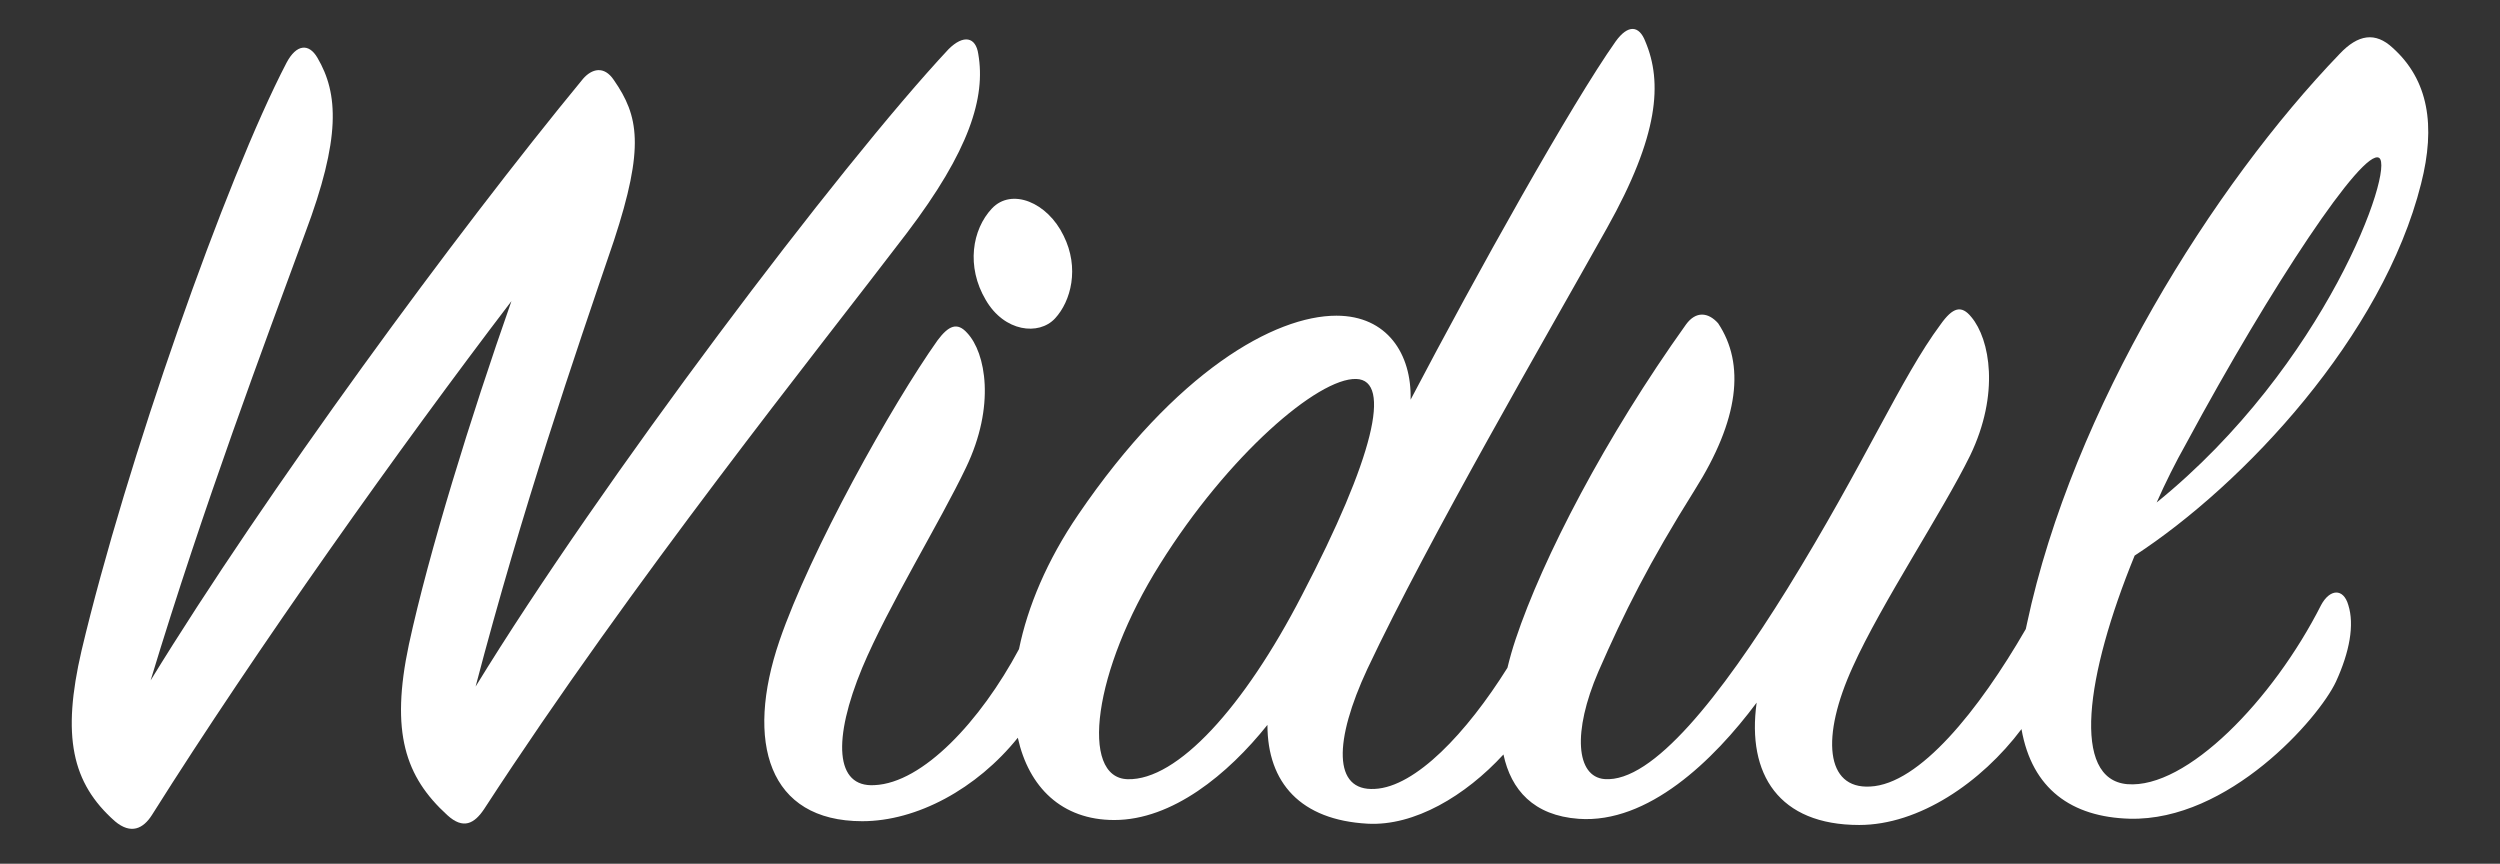 <?xml version="1.0" encoding="utf-8"?>
<!-- Generator: Adobe Illustrator 19.2.0, SVG Export Plug-In . SVG Version: 6.00 Build 0)  -->
<svg version="1.1" id="Capa_1" xmlns="http://www.w3.org/2000/svg" xmlns:xlink="http://www.w3.org/1999/xlink" x="0px" y="0px"
	 viewBox="0 0 2315.5 800" style="enable-background:new 0 0 2315.5 800;" xml:space="preserve">
<rect x="0" y="0" width="2315.5" height="800" fill="#333333" stroke="none"/>
<style type="text/css">
	.st0{fill:#FFFFFF;}
</style>
<g>
	<path class="st0" d="M906.1,50.1c-2.3-16-13.7-18.3-27.5-4.6C778,153.1,556,447.1,440.5,635.9c43.5-165.9,91.5-305.5,128.1-413
		c28.6-87,22.9-115.6,0-148.7C559.4,60.4,548,63.8,540,73c-117.8,143-294,383.3-400.5,557.2C188.7,467.7,244.8,319,282.6,216
		c33.2-88.1,30.9-129.3,11.4-162.5c-8-13.7-19.5-12.6-28.6,4.6C209.3,165.7,116.7,428.8,75.5,602.7c-18.3,79-9.2,122.4,30.9,157.9
		c14.9,12.6,26.3,6.9,34.3-5.7c97.3-154.5,230-341,333-476c-37.8,107.5-76.7,233.4-95,318.1c-17.2,81.2-3.4,122.4,35.5,157.9
		c14.9,13.7,25.2,8,34.3-5.7C586.9,536.4,756.2,325.8,839.8,216C898.1,139.3,913,90.1,906.1,50.1z"/>
	<path class="st0" d="M913,277.8c17.2,29.7,49.2,33.2,64.1,17.2c14.9-16,22.9-46.9,8-76.7c-14.9-30.9-48.1-44.6-66.4-25.2
		C900.4,212.6,894.7,246.9,913,277.8z"/>
	<path class="st0" d="M2242.4,170.2c13.7-53.8,6.9-96.1-26.3-125.9c-16-14.9-32-12.6-49.2,5.7c-116.7,121.3-247.1,328.4-289.5,527.5
		c-0.4,1.7-0.7,3.4-1.1,5.1c-43.6,75.5-98.6,143.8-144.2,145.9c-41.2,2.3-45.8-45.8-16-111c26.3-58.4,83.5-144.2,108.7-195.7
		c27.5-57.2,18.3-107.5,1.1-128.1c-9.2-11.4-17.2-9.2-28.6,6.9c-36.6,49.2-69.8,128.1-141.9,244.8
		c-61.8,99.5-124.7,179.6-169.3,176.2c-26.3-2.3-29.8-43.5-5.7-99.5c24-54.9,46.9-100.7,89.2-168.2c41.2-65.2,46.9-116.7,21.7-154.5
		c-9.2-10.3-20.6-11.4-29.7,1.1c-74.4,104.1-132.7,216.2-157.9,291.8c-2.9,8.7-5.4,17.5-7.5,26.2c-37.9,60.5-85.2,110.4-122.9,112.2
		c-38.9,2.3-37.8-44.6-6.9-111c57.2-121.3,167-310.1,222-408.5c48.1-85.8,51.5-135,35.5-172.8c-5.7-14.9-16-16-27.5,0
		c-41.2,58.4-128.1,214-189.9,331.8c1.1-42.3-21.7-77.8-68.7-77.8c-57.2,0-148.7,51.5-239.1,184.2c-28.9,42.3-46.9,85.3-54.9,124.6
		c-35.7,66.8-89.1,124-133.8,126c-36.6,2.3-38.9-42.3-11.4-108.7c24-57.2,72.1-135,96.1-185.4c27.5-57.2,18.3-106.4,1.1-124.7
		c-9.2-10.3-17.2-6.9-27.5,6.9C826,375,750.5,510.1,721.9,593.6c-32,93.8-10.3,167,76.7,167c50.5,0,106-29.9,144.1-77.3
		c10.1,45.9,40.8,76.2,89.3,76.2c53.8,0,105.3-42.3,141.9-88.1c0,53.8,30.9,88.1,92.7,91.5c43.4,2.4,90.7-25.8,125.9-64.1
		c7,32.8,27.9,56.6,69.7,59.6c64.1,4.6,124.7-53.8,164.8-107.6c-9.2,66.4,20.6,113.3,95,113.3c55.4,0,113.1-39.3,150.3-88.8
		c9.7,55.5,46.5,81.5,100.2,83c91.5,2.3,175.1-92.7,191.1-127c12.6-27.5,17.2-52.6,11.4-70.9c-4.6-16-17.2-14.9-25.2,0
		c-44.6,88.1-124.7,170.5-179.6,165.9c-51.5-4.6-38.9-99.5,6.9-211.7C2078.8,448.3,2207,311,2242.4,170.2z M2025,410.5
		c79-146.5,163.6-273.5,178.5-264.3c14.9,9.2-49.2,192.2-206,319.2C2005.6,447.1,2014.7,428.8,2025,410.5z M1044.5,721.7
		c-44.6-1.1-32-100.7,29.8-199.1c62.9-100.7,146.5-172.8,181.9-171.6c33.2,1.1,16,73.2-50.3,200.2
		C1152.1,655.4,1090.3,722.9,1044.5,721.7z"/>
</g>
</svg>
